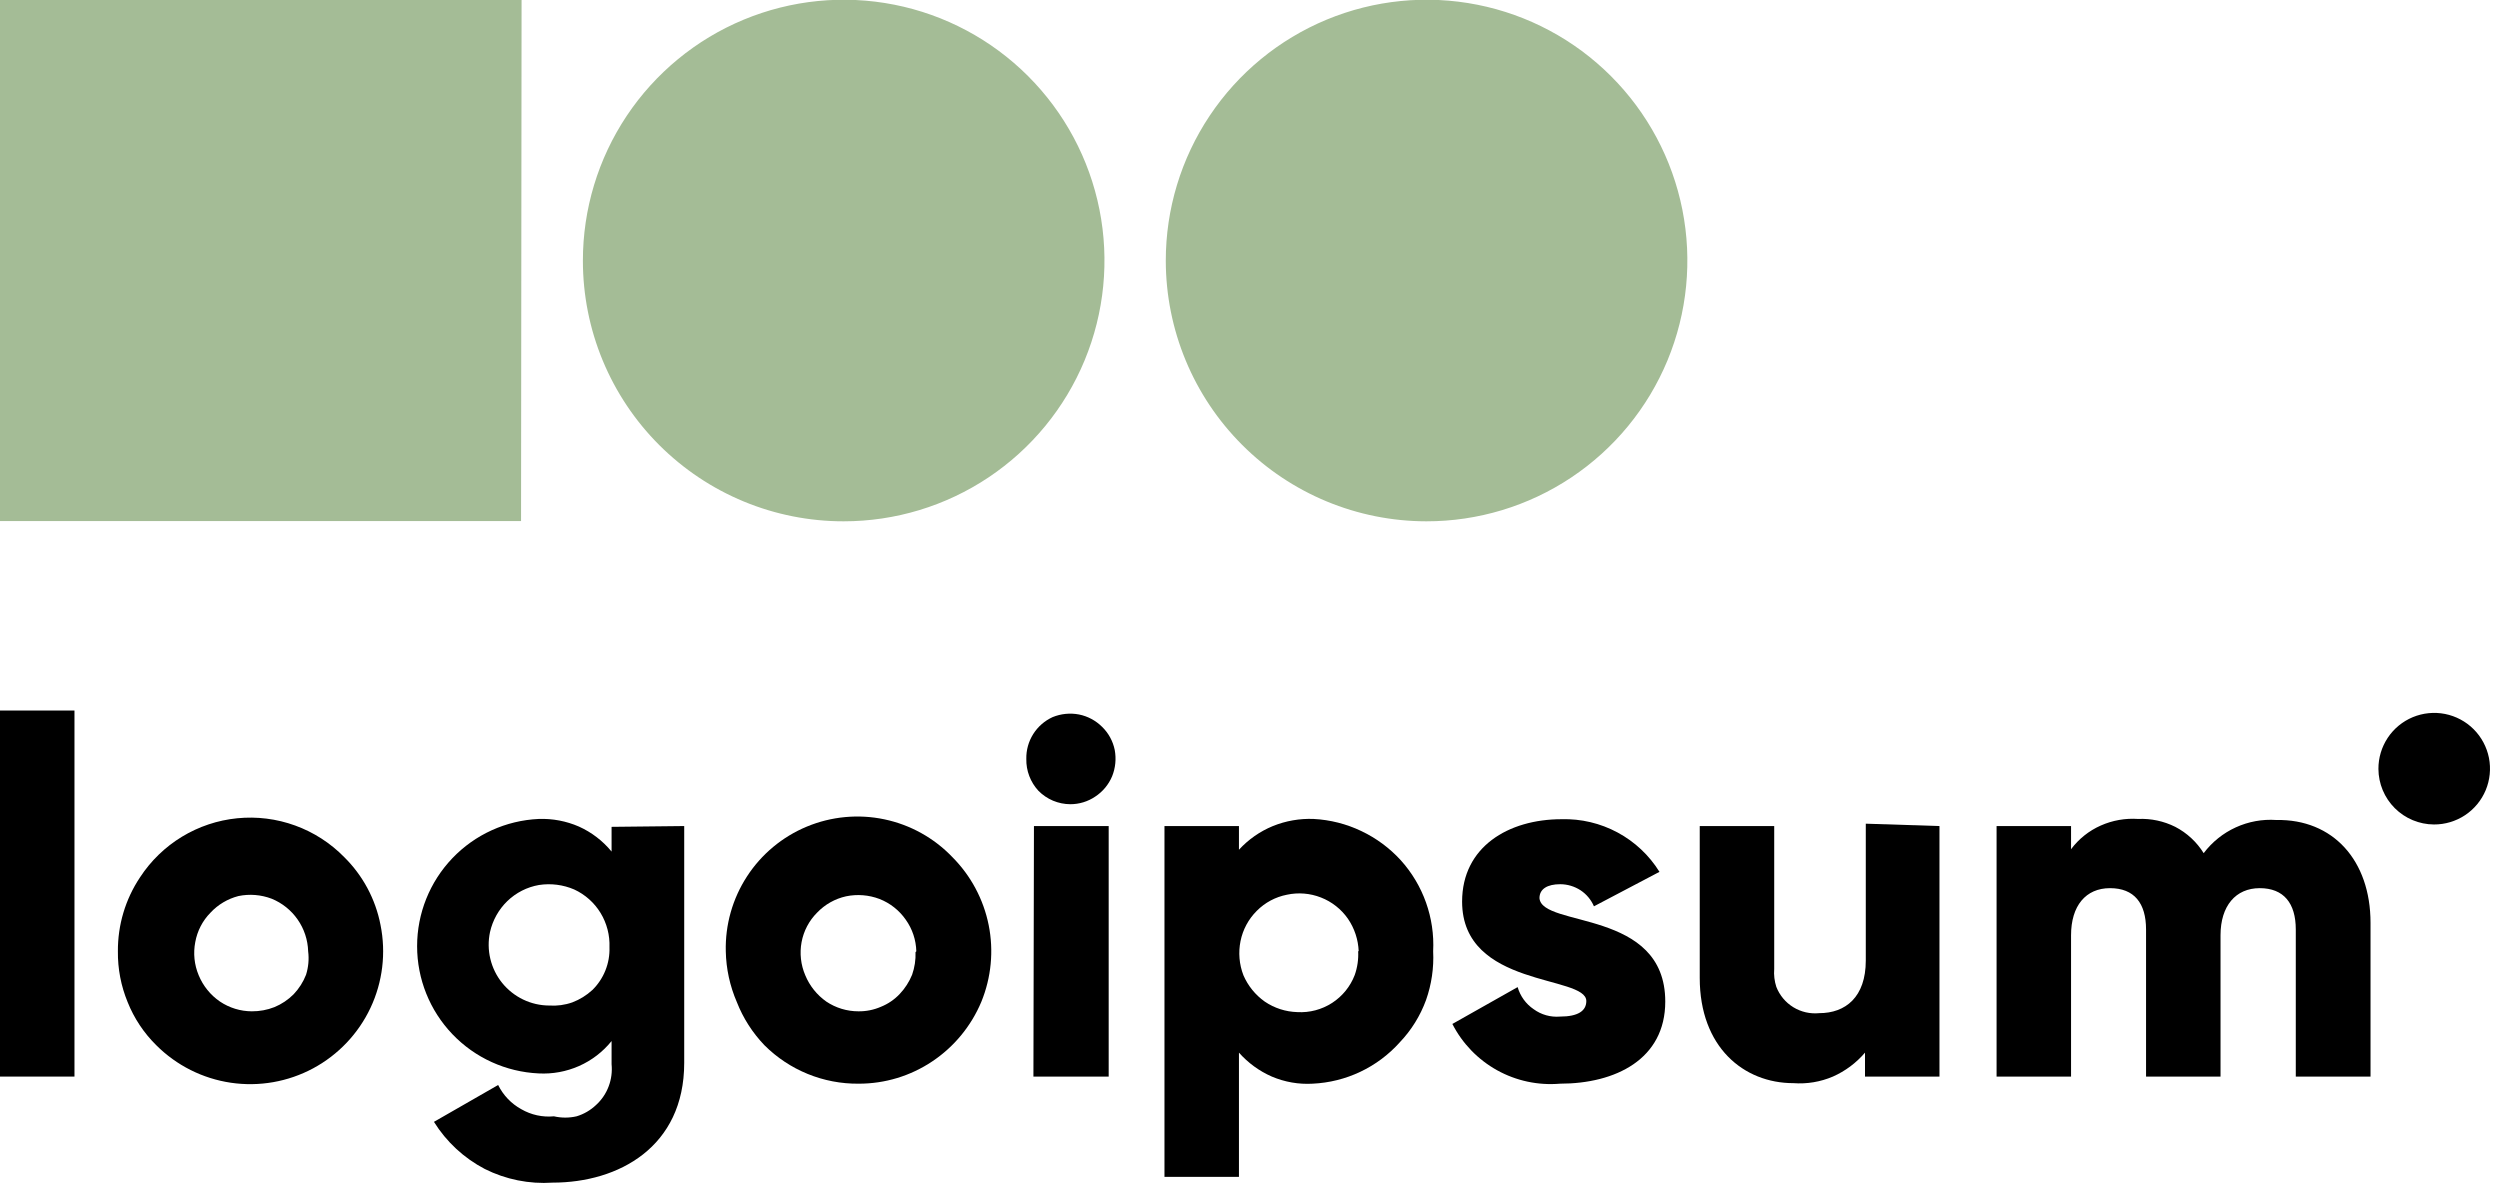 <svg width="95" height="45" viewBox="0 0 95 45" fill="none" xmlns="http://www.w3.org/2000/svg">
<g clip-path="url(#clip0_218_39)">
<path d="M0 27H2.83V40.91H0V27Z" fill="black"/>
<path d="M4.48 36.15C4.473 35.15 4.765 34.172 5.32 33.34C5.729 32.713 6.273 32.186 6.912 31.797C7.552 31.408 8.271 31.168 9.015 31.094C9.76 31.02 10.512 31.114 11.216 31.37C11.919 31.625 12.556 32.035 13.08 32.57C13.79 33.271 14.271 34.17 14.46 35.15C14.674 36.213 14.541 37.317 14.079 38.298C13.617 39.279 12.852 40.085 11.897 40.598C10.941 41.111 9.846 41.302 8.773 41.144C7.7 40.986 6.707 40.486 5.94 39.72C5.467 39.254 5.096 38.696 4.85 38.08C4.598 37.468 4.472 36.812 4.48 36.15ZM11.71 36.15C11.697 35.718 11.559 35.299 11.312 34.944C11.065 34.588 10.721 34.313 10.32 34.15C9.918 33.998 9.481 33.963 9.06 34.05C8.654 34.155 8.286 34.373 8 34.68C7.698 34.986 7.496 35.377 7.42 35.8C7.338 36.224 7.383 36.662 7.55 37.06C7.717 37.465 7.998 37.813 8.36 38.06C8.718 38.3 9.139 38.429 9.57 38.43C9.864 38.432 10.156 38.378 10.43 38.27C10.703 38.157 10.952 37.99 11.16 37.78C11.363 37.566 11.523 37.315 11.63 37.04C11.72 36.752 11.748 36.449 11.71 36.15Z" fill="black"/>
<path d="M26 31.39V40.39C26 43.59 23.5 44.94 21 44.94C20.109 45 19.218 44.821 18.42 44.42C17.628 44.006 16.962 43.388 16.49 42.63L18.93 41.23C19.122 41.62 19.429 41.941 19.81 42.15C20.185 42.367 20.619 42.461 21.05 42.42C21.333 42.485 21.627 42.485 21.91 42.42C22.187 42.337 22.44 42.189 22.65 41.99C22.864 41.795 23.029 41.551 23.13 41.28C23.231 41.012 23.268 40.725 23.24 40.44V39.56C22.908 39.971 22.483 40.297 22 40.51C21.519 40.722 20.995 40.818 20.47 40.79C19.226 40.733 18.051 40.199 17.191 39.299C16.33 38.398 15.85 37.201 15.85 35.955C15.85 34.709 16.33 33.512 17.191 32.611C18.051 31.711 19.226 31.177 20.47 31.12C20.995 31.101 21.518 31.2 22 31.41C22.481 31.627 22.906 31.952 23.24 32.36V31.42L26 31.39ZM23.16 36C23.178 35.539 23.06 35.084 22.82 34.69C22.582 34.301 22.234 33.991 21.82 33.8C21.398 33.619 20.934 33.56 20.48 33.63C20.028 33.709 19.61 33.922 19.28 34.24C18.95 34.56 18.72 34.971 18.62 35.42C18.549 35.756 18.553 36.103 18.633 36.437C18.713 36.771 18.866 37.083 19.081 37.35C19.297 37.617 19.569 37.833 19.879 37.982C20.188 38.131 20.527 38.209 20.87 38.21C21.169 38.23 21.468 38.19 21.75 38.09C22.031 37.983 22.289 37.823 22.51 37.62C22.725 37.41 22.893 37.157 23.005 36.878C23.117 36.599 23.17 36.3 23.16 36Z" fill="black"/>
<path d="M27.58 36.15C27.555 35.142 27.836 34.15 28.386 33.304C28.935 32.458 29.728 31.798 30.659 31.411C31.59 31.024 32.617 30.927 33.604 31.134C34.591 31.341 35.492 31.841 36.19 32.57C36.894 33.277 37.374 34.176 37.57 35.154C37.766 36.132 37.668 37.147 37.29 38.07C36.905 38.989 36.258 39.776 35.43 40.33C34.602 40.886 33.627 41.182 32.63 41.18C31.966 41.187 31.308 41.061 30.693 40.81C30.078 40.559 29.52 40.189 29.05 39.72C28.596 39.247 28.239 38.69 28 38.08C27.736 37.47 27.593 36.815 27.58 36.15ZM34.82 36.15C34.809 35.719 34.67 35.301 34.42 34.95C34.172 34.593 33.824 34.318 33.42 34.16C33.015 34.007 32.574 33.972 32.15 34.06C31.73 34.153 31.347 34.369 31.05 34.68C30.745 34.985 30.539 35.376 30.46 35.8C30.381 36.225 30.43 36.663 30.6 37.06C30.766 37.463 31.044 37.809 31.4 38.06C31.761 38.302 32.186 38.43 32.62 38.43C32.912 38.434 33.202 38.376 33.47 38.26C33.743 38.151 33.989 37.984 34.19 37.77C34.391 37.558 34.55 37.31 34.66 37.04C34.757 36.764 34.801 36.472 34.79 36.18L34.82 36.15Z" fill="black"/>
<path d="M39 28.84C38.993 28.506 39.084 28.178 39.262 27.895C39.44 27.613 39.696 27.389 40 27.25C40.317 27.121 40.664 27.086 41 27.15C41.333 27.216 41.639 27.38 41.88 27.62C42.125 27.858 42.292 28.165 42.36 28.5C42.422 28.836 42.388 29.183 42.26 29.5C42.128 29.815 41.905 30.083 41.62 30.27C41.34 30.46 41.009 30.561 40.67 30.56C40.445 30.559 40.222 30.513 40.014 30.426C39.806 30.338 39.618 30.21 39.46 30.05C39.156 29.721 38.991 29.288 39 28.84ZM39.29 31.39H42.13V40.91H39.27L39.29 31.39Z" fill="black"/>
<path d="M54.46 36.15C54.491 36.778 54.399 37.407 54.19 38C53.971 38.6 53.631 39.148 53.19 39.61C52.77 40.079 52.261 40.459 51.693 40.728C51.125 40.998 50.508 41.151 49.88 41.18C49.349 41.211 48.819 41.118 48.33 40.91C47.852 40.701 47.426 40.39 47.08 40V44.72H44.25V31.39H47.08V32.29C47.439 31.899 47.879 31.592 48.37 31.39C48.862 31.191 49.39 31.099 49.92 31.12C50.548 31.153 51.163 31.309 51.73 31.58C52.297 31.849 52.807 32.226 53.23 32.69C54.082 33.635 54.525 34.879 54.46 36.15ZM51.63 36.15C51.613 35.706 51.471 35.276 51.22 34.91C50.966 34.547 50.61 34.266 50.197 34.105C49.785 33.943 49.333 33.906 48.9 34C48.468 34.085 48.07 34.297 47.76 34.61C47.444 34.923 47.228 35.324 47.14 35.76C47.052 36.195 47.09 36.646 47.25 37.06C47.423 37.461 47.703 37.807 48.06 38.06C48.426 38.309 48.857 38.448 49.3 38.46C49.766 38.487 50.228 38.364 50.62 38.111C51.012 37.857 51.313 37.486 51.48 37.05C51.583 36.758 51.627 36.449 51.61 36.14L51.63 36.15Z" fill="black"/>
<path d="M63.28 38.06C63.28 40.25 61.39 41.18 59.28 41.18C58.45 41.251 57.617 41.073 56.889 40.669C56.16 40.264 55.569 39.652 55.19 38.91L57.67 37.51C57.769 37.853 57.984 38.15 58.28 38.35C58.569 38.561 58.924 38.66 59.28 38.63C59.97 38.63 60.28 38.41 60.28 38.04C60.28 37.04 55.56 37.55 55.56 34.26C55.56 32.18 57.32 31.13 59.34 31.13C60.081 31.109 60.814 31.283 61.467 31.634C62.12 31.985 62.669 32.501 63.06 33.13L60.57 34.44C60.463 34.191 60.286 33.979 60.06 33.83C59.831 33.681 59.563 33.601 59.29 33.6C58.8 33.6 58.5 33.78 58.5 34.13C58.59 35.26 63.28 34.53 63.28 38.06Z" fill="black"/>
<path d="M73.7 31.39V40.91H70.87V40C70.537 40.391 70.12 40.702 69.65 40.91C69.177 41.112 68.663 41.198 68.15 41.16C66.26 41.16 64.59 39.79 64.59 37.16V31.39H67.42V36.82C67.401 37.05 67.429 37.281 67.5 37.5C67.625 37.822 67.852 38.094 68.147 38.275C68.441 38.455 68.786 38.534 69.13 38.5C70.13 38.5 70.9 37.89 70.9 36.5V31.3L73.7 31.39Z" fill="black"/>
<path d="M90.08 35.07V40.91H87.24V35.32C87.24 34.32 86.78 33.75 85.87 33.75C84.96 33.75 84.38 34.42 84.38 35.54V40.91H81.55V35.32C81.55 34.32 81.1 33.75 80.18 33.75C79.26 33.75 78.7 34.42 78.7 35.54V40.91H75.87V31.39H78.7V32.27C78.993 31.878 79.382 31.568 79.83 31.37C80.276 31.172 80.763 31.087 81.25 31.12C81.738 31.098 82.223 31.202 82.66 31.42C83.103 31.65 83.476 31.996 83.74 32.42C84.059 31.997 84.478 31.66 84.96 31.44C85.442 31.22 85.971 31.123 86.5 31.16C88.65 31.12 90.08 32.69 90.08 35.07Z" fill="black"/>
<path d="M92.49 31.33C92.91 31.332 93.321 31.209 93.672 30.977C94.022 30.745 94.295 30.414 94.457 30.026C94.618 29.638 94.661 29.211 94.58 28.799C94.498 28.387 94.296 28.008 93.999 27.711C93.702 27.414 93.323 27.212 92.911 27.13C92.499 27.049 92.072 27.092 91.684 27.253C91.296 27.415 90.965 27.688 90.733 28.038C90.501 28.389 90.378 28.8 90.38 29.22C90.383 29.779 90.606 30.314 91.001 30.709C91.396 31.104 91.931 31.327 92.49 31.33Z" fill="black"/>
<path d="M32.06 19.81C34.02 19.81 35.937 19.229 37.567 18.139C39.197 17.05 40.467 15.502 41.217 13.69C41.966 11.879 42.162 9.886 41.779 7.963C41.396 6.04 40.451 4.275 39.064 2.889C37.677 1.503 35.91 0.56 33.987 0.179C32.064 -0.202 30.071 -0.004 28.261 0.747C26.45 1.499 24.903 2.771 23.815 4.402C22.728 6.033 22.148 7.95 22.15 9.91C22.15 11.211 22.406 12.499 22.904 13.701C23.403 14.903 24.133 15.995 25.053 16.914C25.974 17.833 27.066 18.562 28.268 19.059C29.471 19.556 30.759 19.811 32.06 19.81Z" fill="#A4BC96"/>
<path d="M54.2 19.81C56.161 19.812 58.078 19.232 59.709 18.144C61.341 17.056 62.612 15.508 63.364 13.697C64.115 11.886 64.312 9.892 63.93 7.969C63.548 6.046 62.604 4.279 61.217 2.893C59.831 1.506 58.064 0.562 56.141 0.18C54.218 -0.202 52.224 -0.005 50.413 0.746C48.602 1.498 47.054 2.769 45.966 4.401C44.878 6.032 44.298 7.949 44.3 9.91C44.303 12.535 45.346 15.051 47.203 16.907C49.059 18.764 51.575 19.807 54.2 19.81Z" fill="#A4BC96"/>
<path d="M19.82 0H0V19.8H19.8L19.82 0Z" fill="#A4BC96"/>
</g>
<defs>
<clipPath id="clip0_218_39">
<rect width="94.61" height="45" fill="white"/>
</clipPath>
</defs>
</svg>
